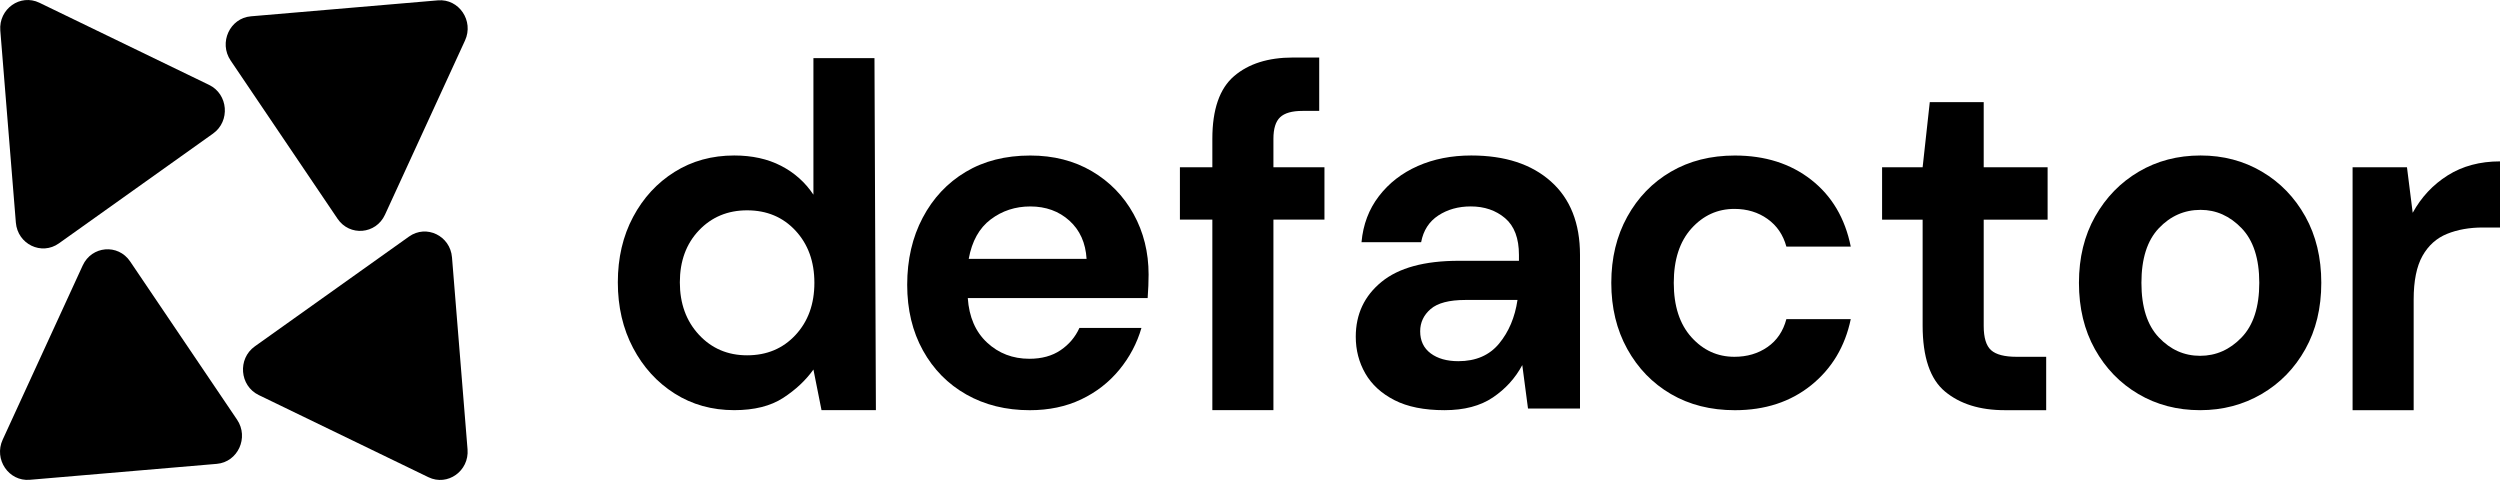 <svg width="114" height="22" viewBox="0 0 114 22" fill="none" xmlns="http://www.w3.org/2000/svg">
<g clip-path="url(#clip0_5728_785)">
<path d="M19.969 0.016L11.441 0.744C10.48 0.826 9.967 1.945 10.516 2.758L15.393 9.976C15.943 10.789 17.144 10.687 17.555 9.791L21.205 1.846C21.616 0.951 20.93 -0.066 19.969 0.016Z" fill="#D21A4D" style="fill:#D21A4D;fill:color(display-p3 0.824 0.102 0.302);fill-opacity:1;"/>
<path d="M0.014 1.394L0.723 10.149C0.803 11.135 1.893 11.662 2.685 11.098L9.715 6.091C10.507 5.527 10.408 4.294 9.536 3.872L1.797 0.125C0.924 -0.297 -0.066 0.408 0.014 1.394Z" fill="#5A5BEB" style="fill:#5A5BEB;fill:color(display-p3 0.353 0.357 0.922);fill-opacity:1;"/>
<path d="M1.358 21.879L9.885 21.152C10.846 21.07 11.36 19.951 10.811 19.138L5.933 11.92C5.384 11.107 4.183 11.209 3.772 12.104L0.122 20.05C-0.29 20.945 0.397 21.961 1.358 21.879Z" fill="#E0A225" style="fill:#E0A225;fill:color(display-p3 0.878 0.635 0.145);fill-opacity:1;"/>
<path d="M21.32 20.492L20.611 11.737C20.532 10.751 19.442 10.223 18.65 10.788L11.619 15.795C10.827 16.359 10.926 17.592 11.798 18.014L19.537 21.761C20.41 22.183 21.399 21.478 21.32 20.492Z" fill="#26A66B" style="fill:#26A66B;fill:color(display-p3 0.149 0.651 0.42);fill-opacity:1;"/>
<path d="M33.481 18.703C32.465 18.703 31.559 18.45 30.762 17.944C29.964 17.438 29.333 16.746 28.869 15.867C28.405 14.989 28.173 13.991 28.173 12.874C28.173 11.758 28.405 10.764 28.869 9.893C29.333 9.022 29.964 8.337 30.762 7.838C31.559 7.339 32.466 7.09 33.481 7.09C34.293 7.09 35.004 7.246 35.612 7.559C36.222 7.872 36.715 8.311 37.092 8.877V2.65H39.876L39.941 18.703H37.461L37.092 16.85C36.744 17.341 36.283 17.773 35.711 18.145C35.138 18.517 34.394 18.703 33.481 18.703ZM34.068 16.202C34.968 16.202 35.703 15.893 36.276 15.275C36.849 14.658 37.136 13.864 37.136 12.896C37.136 11.929 36.849 11.136 36.276 10.518C35.703 9.9 34.967 9.591 34.068 9.591C33.184 9.591 32.451 9.896 31.871 10.506C31.291 11.117 31.001 11.906 31.001 12.874C31.001 13.842 31.291 14.638 31.871 15.264C32.451 15.889 33.184 16.202 34.068 16.202Z" fill="black" style="fill:black;fill-opacity:1;"/>
<path d="M46.959 18.705C45.871 18.705 44.907 18.466 44.066 17.99C43.224 17.514 42.565 16.844 42.086 15.98C41.608 15.117 41.368 14.119 41.368 12.988C41.368 11.841 41.604 10.821 42.075 9.928C42.546 9.035 43.199 8.339 44.033 7.84C44.867 7.341 45.85 7.092 46.981 7.092C48.04 7.092 48.975 7.33 49.787 7.806C50.6 8.283 51.234 8.934 51.691 9.76C52.147 10.586 52.376 11.506 52.376 12.518C52.376 12.682 52.372 12.854 52.365 13.032C52.358 13.211 52.347 13.397 52.333 13.591H44.131C44.189 14.455 44.483 15.132 45.012 15.623C45.541 16.114 46.183 16.36 46.938 16.36C47.503 16.36 47.978 16.23 48.362 15.969C48.746 15.709 49.033 15.37 49.222 14.953H52.05C51.847 15.653 51.51 16.29 51.039 16.863C50.567 17.436 49.987 17.887 49.298 18.214C48.609 18.541 47.829 18.705 46.959 18.705ZM46.981 9.414C46.299 9.414 45.697 9.612 45.175 10.006C44.653 10.4 44.319 11 44.174 11.804H49.548C49.504 11.075 49.243 10.494 48.765 10.062C48.286 9.63 47.691 9.414 46.981 9.414Z" fill="black" style="fill:black;fill-opacity:1;"/>
<path d="M55.283 18.703V10.015H53.804V7.626H55.283V6.33C55.283 4.991 55.613 4.038 56.273 3.472C56.933 2.906 57.828 2.623 58.96 2.623H60.156V5.057H59.395C58.916 5.057 58.575 5.155 58.372 5.348C58.169 5.541 58.068 5.869 58.068 6.33V7.626H60.395V10.015H58.068V18.703H55.283Z" fill="black" style="fill:black;fill-opacity:1;"/>
<path d="M65.87 18.704C64.941 18.704 64.18 18.551 63.586 18.246C62.991 17.941 62.549 17.535 62.258 17.029C61.968 16.523 61.823 15.965 61.823 15.354C61.823 14.326 62.215 13.493 62.998 12.853C63.781 12.213 64.956 11.892 66.522 11.892H69.264V11.624C69.264 10.865 69.053 10.306 68.633 9.949C68.212 9.592 67.69 9.413 67.066 9.413C66.501 9.413 66.007 9.551 65.587 9.826C65.167 10.102 64.905 10.507 64.804 11.043H62.085C62.157 10.239 62.422 9.539 62.879 8.944C63.336 8.348 63.926 7.891 64.652 7.57C65.377 7.25 66.189 7.09 67.088 7.09C68.625 7.09 69.836 7.484 70.721 8.274C71.606 9.063 72.048 10.179 72.048 11.624V18.629H69.677L69.416 16.648C69.097 17.244 68.651 17.735 68.078 18.122C67.505 18.51 66.769 18.704 65.87 18.704ZM66.5 16.47C67.298 16.47 67.918 16.202 68.36 15.666C68.802 15.13 69.081 14.468 69.198 13.678H66.826C66.087 13.678 65.557 13.816 65.238 14.091C64.919 14.367 64.76 14.705 64.76 15.107C64.76 15.539 64.919 15.874 65.238 16.113C65.558 16.351 65.978 16.47 66.5 16.47Z" fill="black" style="fill:black;fill-opacity:1;"/>
<path d="M79.109 18.705C78.007 18.705 77.035 18.459 76.194 17.968C75.352 17.476 74.689 16.792 74.203 15.913C73.717 15.035 73.475 14.03 73.475 12.898C73.475 11.767 73.717 10.762 74.203 9.883C74.689 9.005 75.352 8.32 76.194 7.829C77.035 7.338 78.007 7.092 79.109 7.092C80.487 7.092 81.647 7.46 82.59 8.197C83.532 8.934 84.134 9.951 84.395 11.246H81.459C81.313 10.71 81.027 10.289 80.599 9.984C80.172 9.679 79.667 9.526 79.088 9.526C78.319 9.526 77.666 9.824 77.129 10.419C76.593 11.015 76.324 11.841 76.324 12.898C76.324 13.956 76.593 14.782 77.129 15.377C77.666 15.973 78.319 16.27 79.088 16.27C79.667 16.27 80.172 16.122 80.599 15.824C81.027 15.527 81.313 15.102 81.459 14.551H84.395C84.134 15.801 83.532 16.806 82.59 17.566C81.647 18.325 80.487 18.705 79.109 18.705Z" fill="black" style="fill:black;fill-opacity:1;"/>
<path d="M91.414 18.704C90.282 18.704 89.376 18.421 88.694 17.855C88.013 17.29 87.672 16.285 87.672 14.841V10.016H85.823V7.627H87.672L87.998 4.656H90.457V7.627H93.371V10.016H90.457V14.863C90.457 15.399 90.569 15.767 90.794 15.968C91.018 16.169 91.406 16.27 91.958 16.27H93.306V18.704H91.414Z" fill="black" style="fill:black;fill-opacity:1;"/>
<path d="M100.325 18.704C99.281 18.704 98.341 18.458 97.508 17.967C96.674 17.475 96.014 16.794 95.528 15.923C95.042 15.052 94.8 14.044 94.8 12.897C94.8 11.75 95.046 10.742 95.539 9.87C96.032 8.999 96.695 8.318 97.53 7.827C98.364 7.336 99.303 7.09 100.347 7.09C101.376 7.09 102.308 7.335 103.143 7.827C103.976 8.318 104.636 8.999 105.122 9.87C105.608 10.742 105.851 11.75 105.851 12.897C105.851 14.044 105.608 15.052 105.122 15.923C104.636 16.794 103.973 17.475 103.131 17.967C102.29 18.458 101.354 18.704 100.325 18.704ZM100.325 16.225C101.05 16.225 101.681 15.946 102.218 15.387C102.754 14.829 103.023 13.999 103.023 12.897C103.023 11.795 102.754 10.965 102.218 10.407C101.681 9.849 101.057 9.57 100.347 9.57C99.607 9.57 98.972 9.849 98.443 10.407C97.913 10.966 97.649 11.795 97.649 12.897C97.649 13.999 97.913 14.829 98.443 15.387C98.972 15.946 99.599 16.225 100.325 16.225Z" fill="black" style="fill:black;fill-opacity:1;"/>
<path d="M107.278 18.705V7.627H109.758L110.019 9.704C110.411 8.99 110.944 8.42 111.618 7.996C112.293 7.572 113.087 7.359 114 7.359V10.374H113.217C112.608 10.374 112.064 10.471 111.586 10.664C111.107 10.858 110.733 11.193 110.465 11.669C110.197 12.146 110.063 12.809 110.063 13.657V18.704L107.278 18.705Z" fill="black" style="fill:black;fill-opacity:1;"/>
</g>
<defs>
<clipPath id="clip0_5728_785">
<rect width="114" height="22" fill="white" style="fill:white;fill-opacity:1;"/>
</clipPath>
</defs>
</svg>
